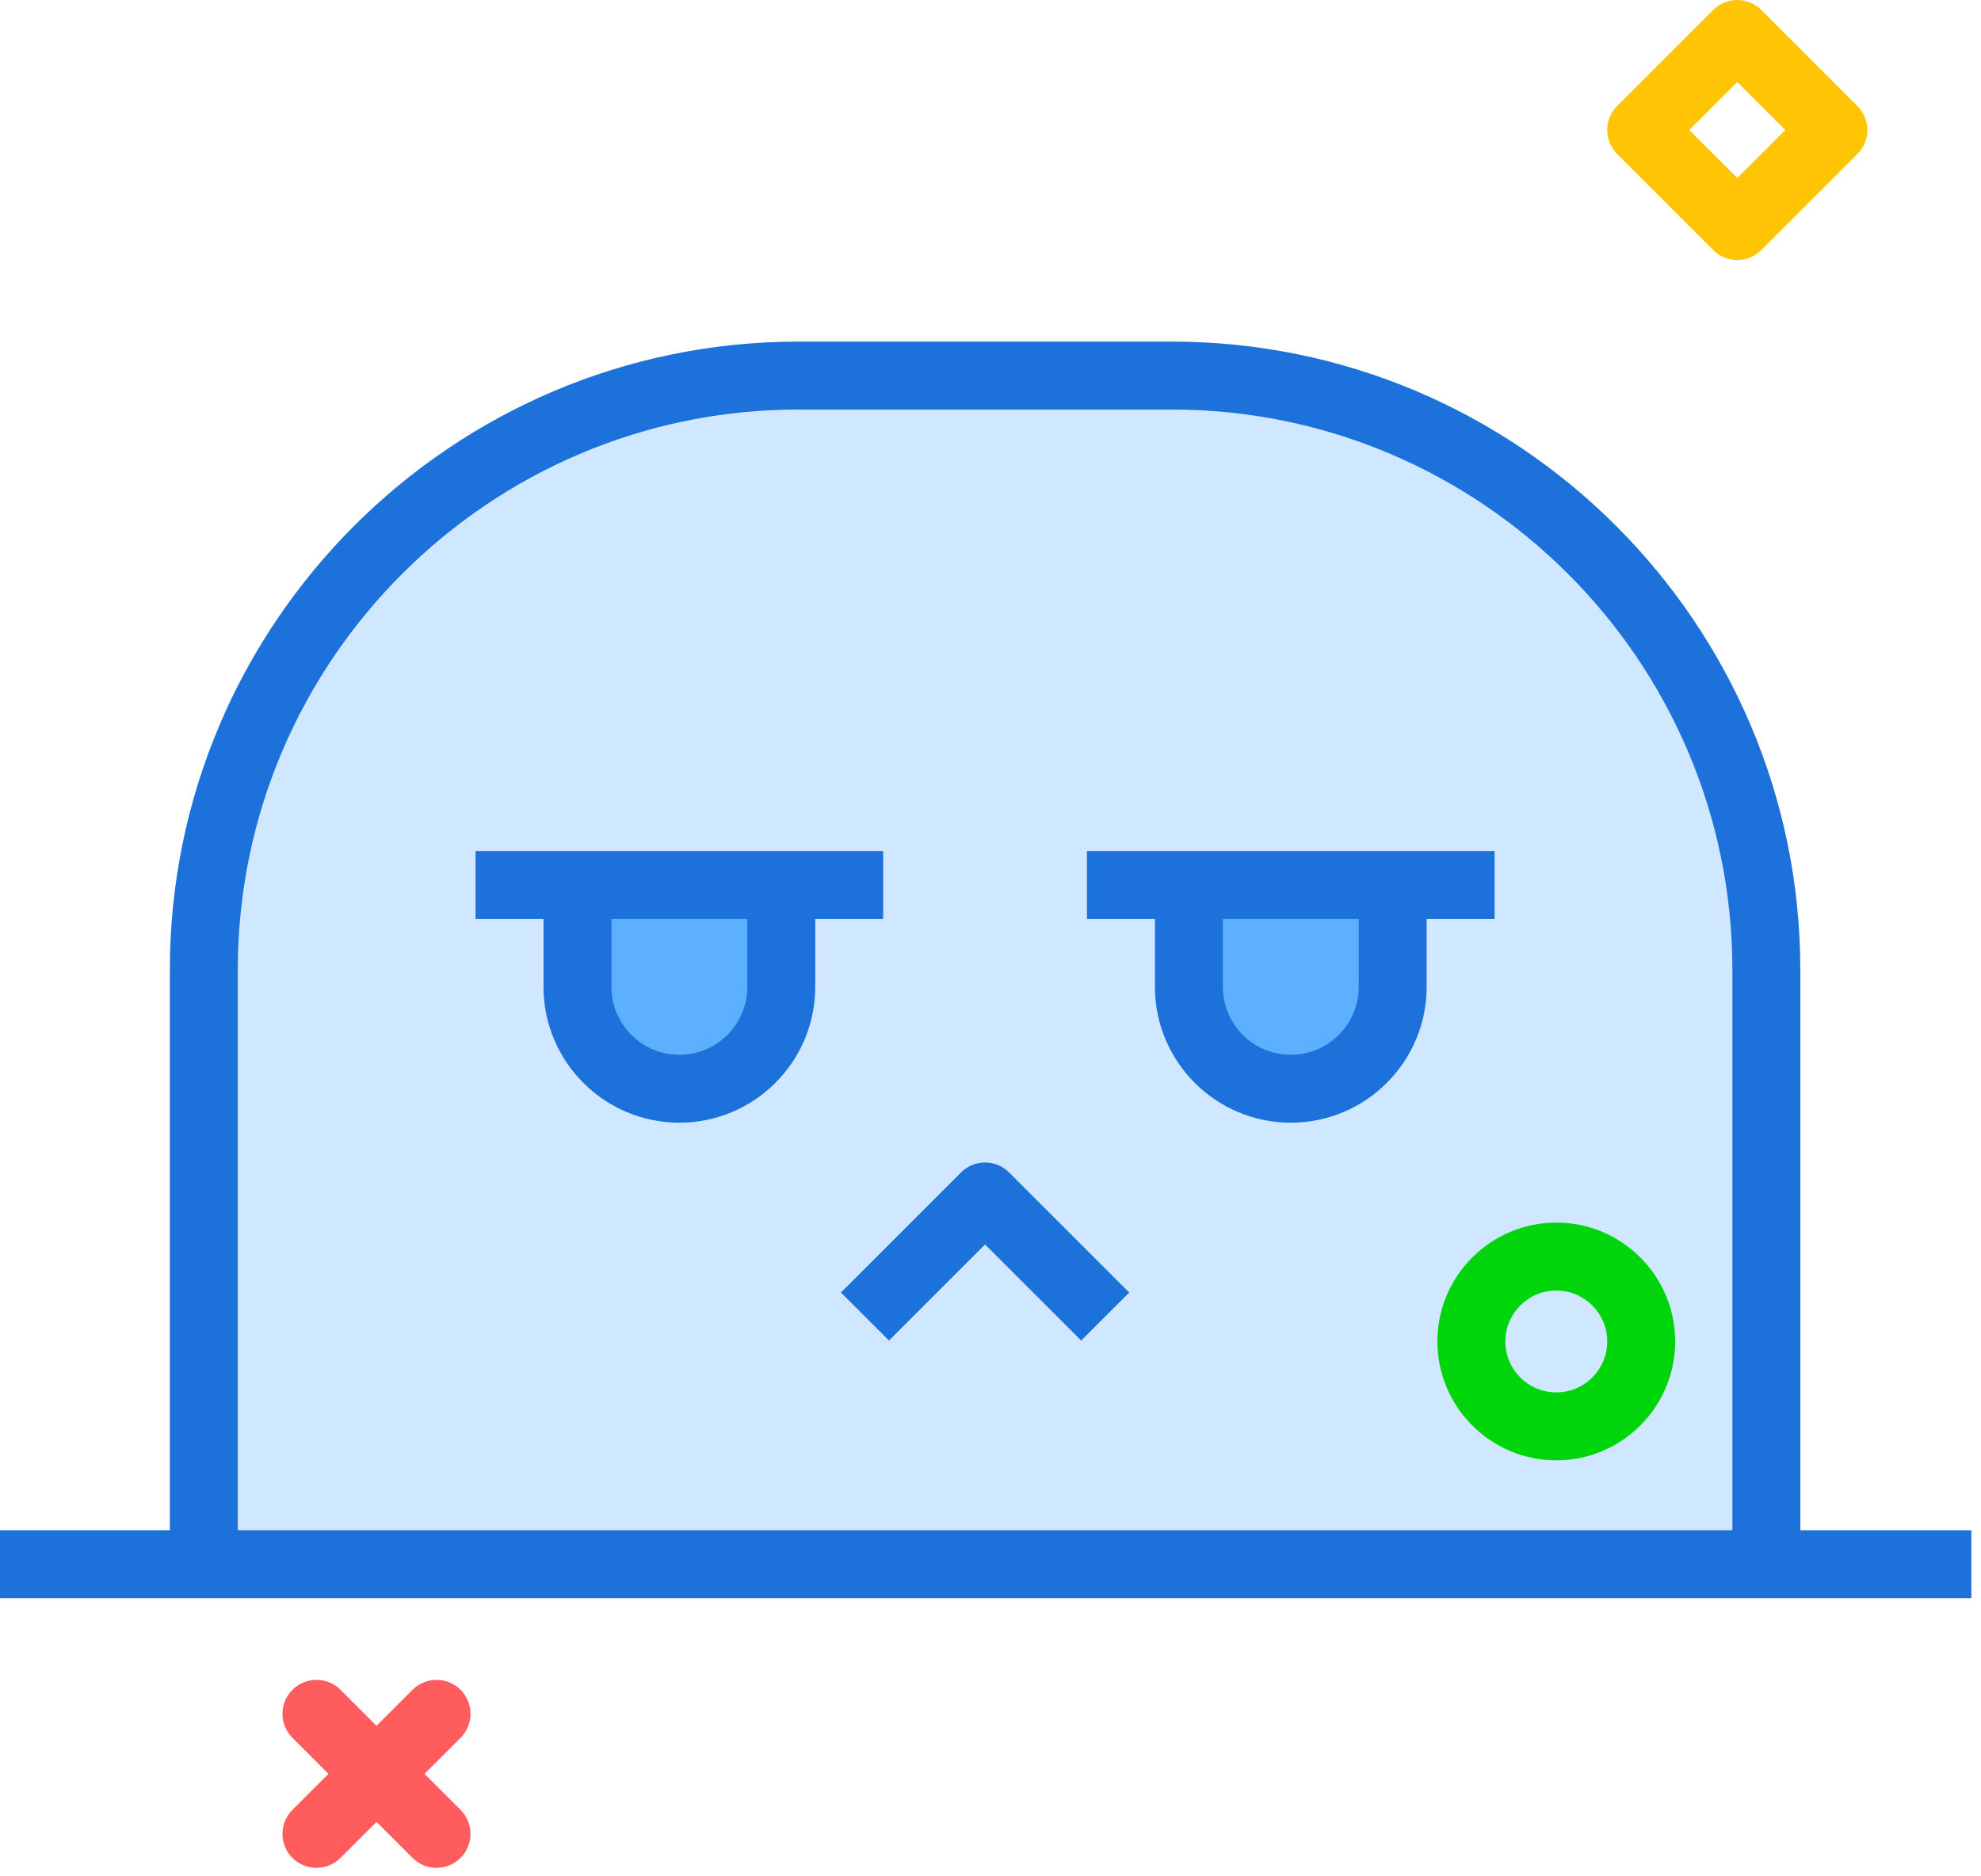 <svg xmlns="http://www.w3.org/2000/svg" width="76" height="72" viewBox="0 0 76 72">
  <g fill="none">
    <g transform="translate(0 13.032)">
      <path fill="#1C71DA" d="M69.068,45.687 L69.068,24.185 C69.068,10.891 58.25,0.076 44.952,0.076 L30.631,0.076 C17.334,0.076 6.516,10.891 6.516,24.185 L6.516,45.687 L0,45.687 L0,48.293 L7.819,48.293 L67.765,48.293 L75.63,48.293 L75.63,45.687 L69.068,45.687 Z"/>
      <path fill="#D0E8FF" d="M9.122,45.687 L9.122,24.185 C9.122,12.328 18.771,2.683 30.631,2.683 L44.952,2.683 C56.812,2.683 66.462,12.328 66.462,24.185 L66.462,45.687 L9.122,45.687 Z"/>
      <path fill="#1C71DA" d="M33.882,22.23 L33.882,19.624 L29.973,19.624 L22.154,19.624 L18.244,19.624 L18.244,22.23 L20.851,22.23 L20.851,24.836 C20.851,27.711 23.189,30.049 26.063,30.049 C28.938,30.049 31.276,27.711 31.276,24.836 L31.276,22.23 L33.882,22.23 Z"/>
      <path fill="#5CB0FF" d="M28.67,24.836 C28.67,26.274 27.501,27.443 26.063,27.443 C24.626,27.443 23.457,26.274 23.457,24.836 L23.457,22.23 L28.67,22.23 L28.67,24.836 Z"/>
      <path fill="#1C71DA" d="M45.611,19.624 L41.701,19.624 L41.701,22.23 L44.308,22.23 L44.308,24.836 C44.308,27.711 46.646,30.049 49.52,30.049 C52.395,30.049 54.733,27.711 54.733,24.836 L54.733,22.23 L57.339,22.23 L57.339,19.624 L53.43,19.624 L45.611,19.624 Z"/>
      <path fill="#5CB0FF" d="M52.127,24.836 C52.127,26.274 50.958,27.443 49.52,27.443 C48.083,27.443 46.914,26.274 46.914,24.836 L46.914,22.23 L52.127,22.23 L52.127,24.836 Z"/>
      <path fill="#1C71DA" d="M36.87,31.958 L32.263,36.566 L34.106,38.408 L37.792,34.722 L41.478,38.408 L43.321,36.566 L38.713,31.958 C38.204,31.449 37.38,31.449 36.87,31.958 Z"/>
    </g>
    <path fill="#FF5D5D" d="M12.14,71.675 C11.806,71.675 11.473,71.547 11.219,71.293 C10.71,70.784 10.71,69.959 11.219,69.45 L15.826,64.842 C16.335,64.334 17.16,64.334 17.669,64.842 C18.178,65.352 18.178,66.176 17.669,66.686 L13.062,71.293 C12.807,71.547 12.474,71.675 12.14,71.675 Z"/>
    <path fill="#FF5D5D" d="M16.747,71.674 C16.414,71.674 16.08,71.547 15.826,71.292 L11.219,66.685 C10.71,66.176 10.71,65.351 11.219,64.842 C11.728,64.333 12.553,64.333 13.062,64.842 L17.669,69.449 C18.178,69.958 18.178,70.784 17.669,71.292 C17.414,71.547 17.081,71.674 16.747,71.674 Z"/>
    <path fill="#00D40B" d="M59.706,56.037 C57.191,56.037 55.145,53.99 55.145,51.475 C55.145,48.96 57.191,46.914 59.706,46.914 C62.221,46.914 64.267,48.96 64.267,51.475 C64.267,53.99 62.221,56.037 59.706,56.037 Z M59.706,49.521 C58.628,49.521 57.751,50.398 57.751,51.475 C57.751,52.553 58.628,53.43 59.706,53.43 C60.784,53.43 61.66,52.553 61.66,51.475 C61.66,50.398 60.784,49.521 59.706,49.521 Z"/>
    <path fill="#FFC504" d="M66.65,9.978 C66.316,9.978 65.983,9.851 65.728,9.596 L62.042,5.91 C61.798,5.666 61.66,5.335 61.66,4.989 C61.66,4.643 61.798,4.312 62.042,4.067 L65.728,0.382 C66.237,-0.127 67.062,-0.127 67.571,0.382 L71.257,4.067 C71.766,4.576 71.766,5.401 71.257,5.91 L67.571,9.596 C67.317,9.851 66.983,9.978 66.65,9.978 Z M64.806,4.989 L66.65,6.832 L68.492,4.989 L66.65,3.146 L64.806,4.989 Z"/>
  </g>
</svg>
